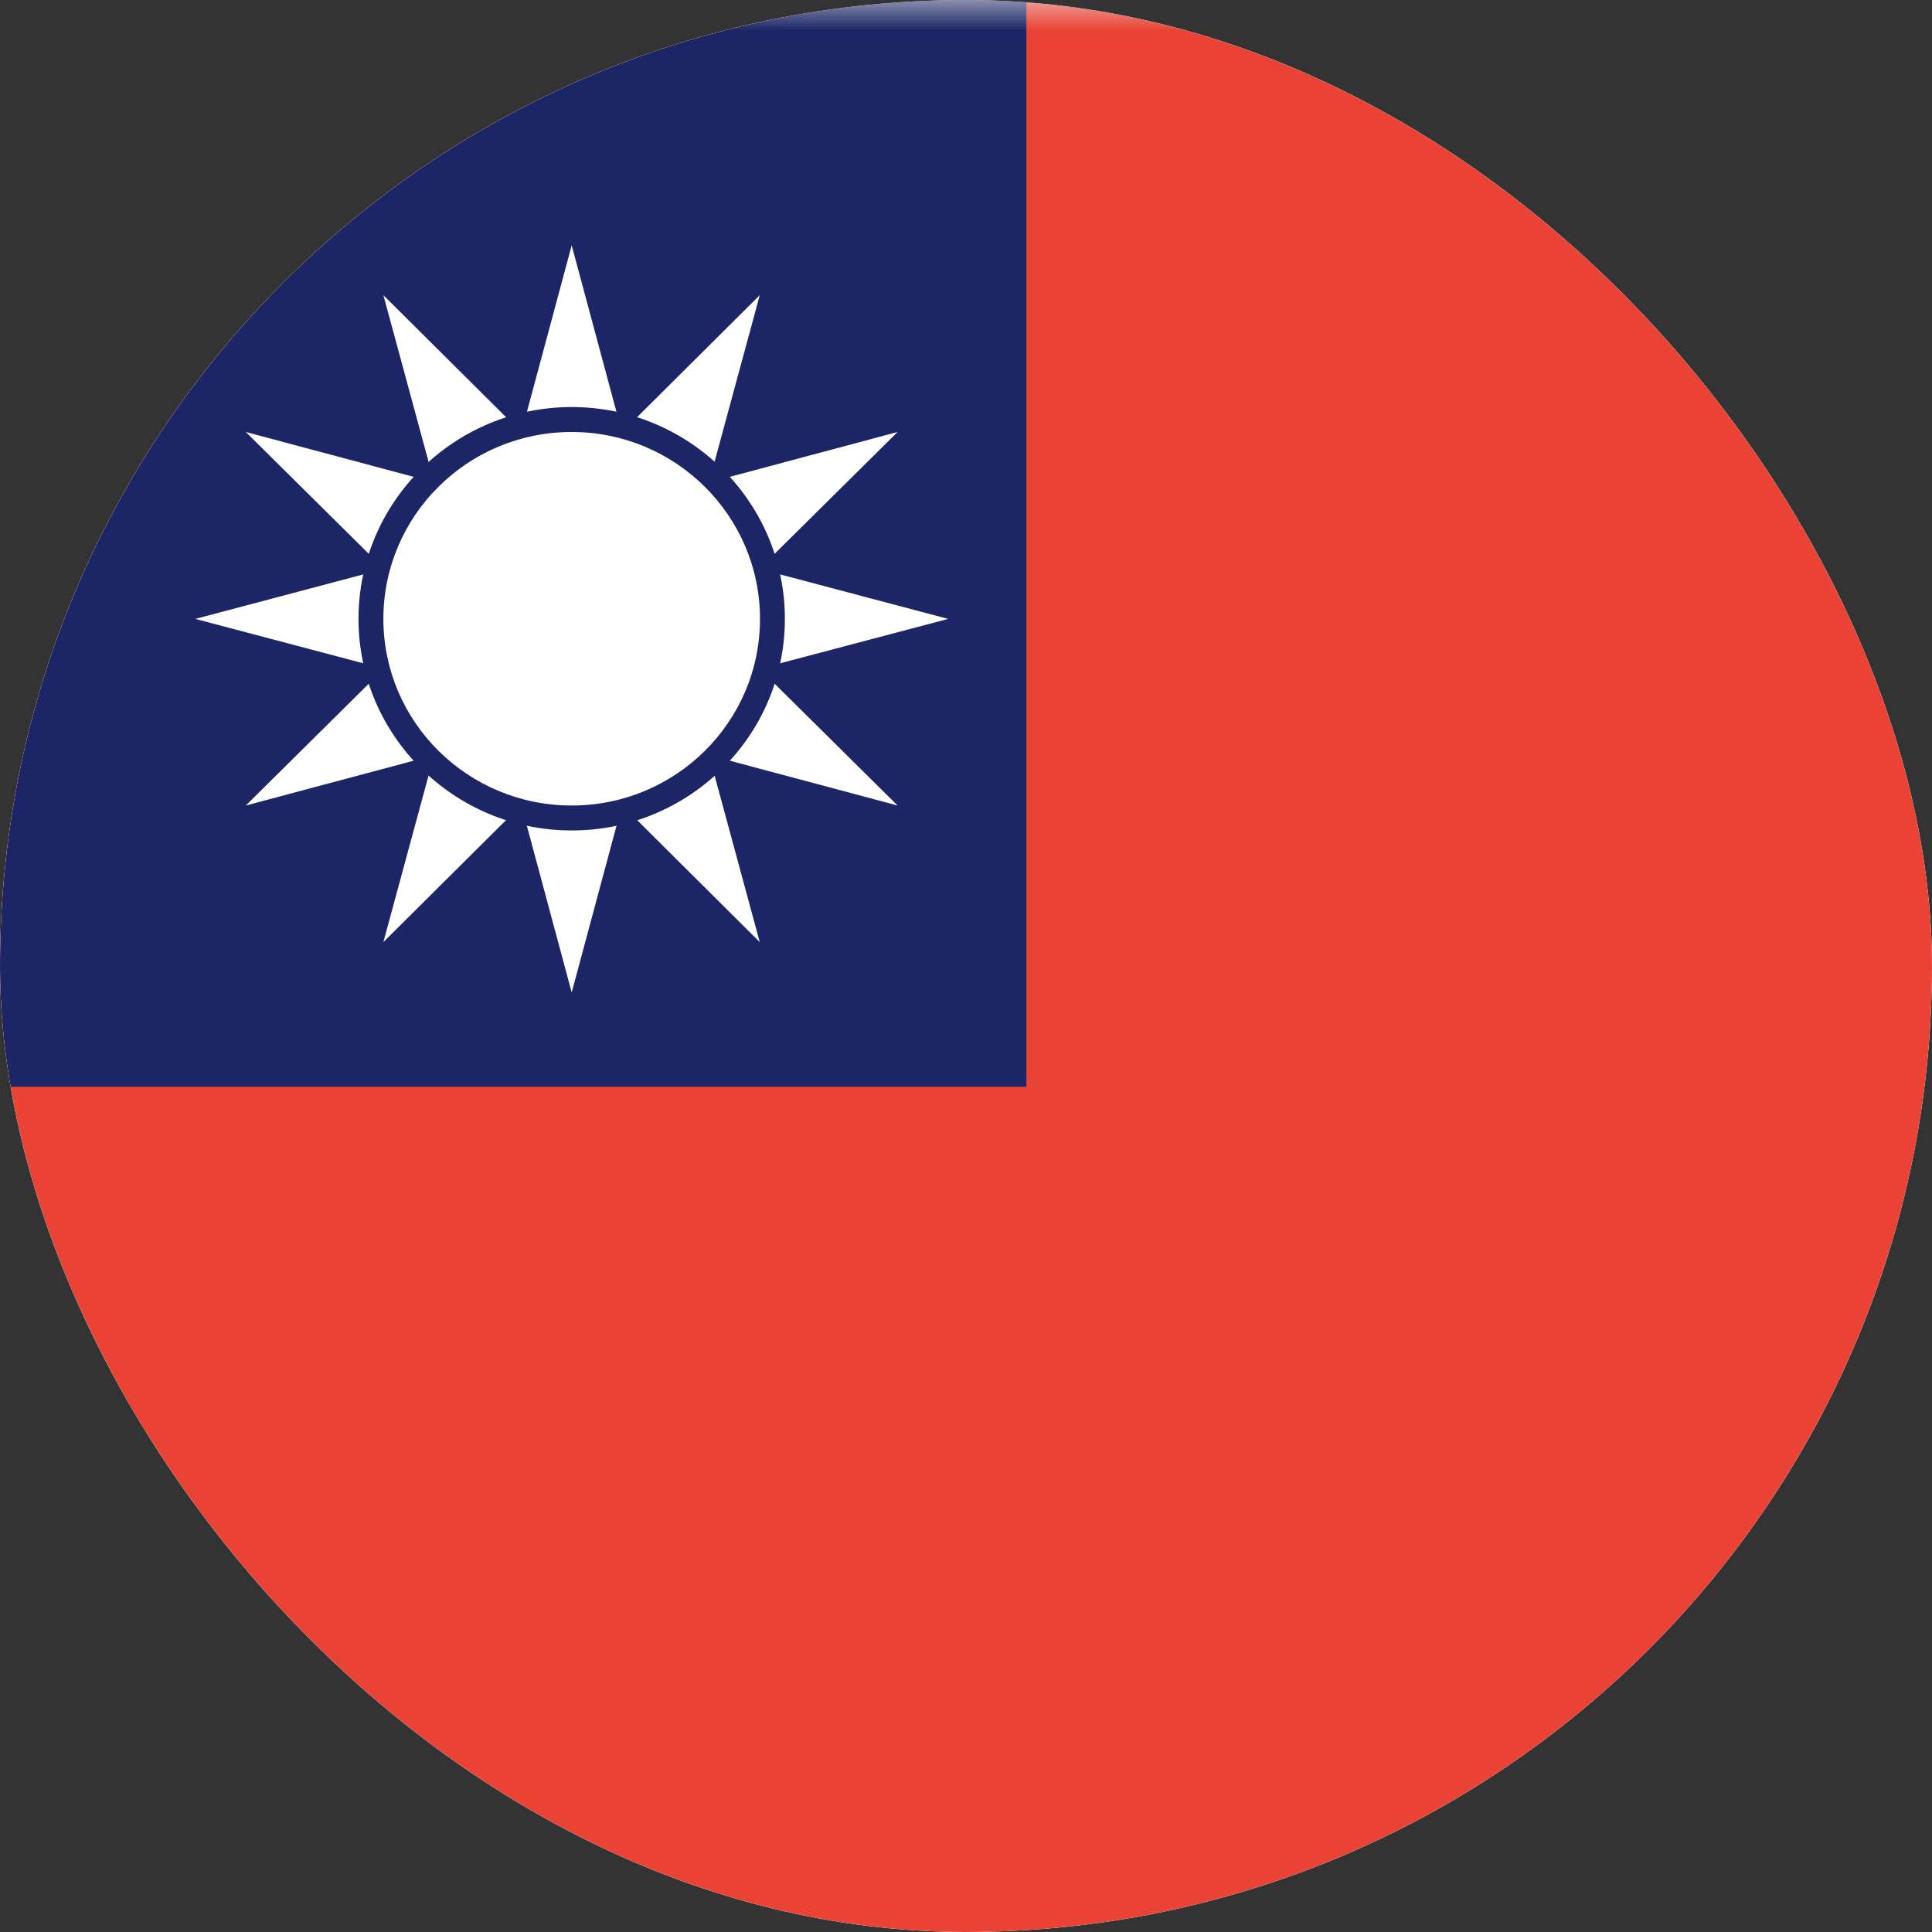 <svg width="32" height="32" viewBox="0 0 32 32" fill="none" xmlns="http://www.w3.org/2000/svg">
<rect x="0" y="0" width="32" height="32" fill="#333333" stroke="none"/>
<g clip-path="url(#clip0_4001_445)">
<rect width="32" height="32" rx="16" fill="#F4F4F4"/>
<g clip-path="url(#clip1_4001_445)">
<mask id="mask0_4001_445" style="mask-type:luminance" maskUnits="userSpaceOnUse" x="-4" y="0" width="57" height="33">
<path d="M53 0H-4V33H53V0Z" fill="white"/>
</mask>
<g mask="url(#mask0_4001_445)">
<path d="M53 0H-4V33H53V0Z" fill="#EA4335"/>
<path d="M17 -2H-10V18H17V-2Z" fill="#1C2666"/>
<path d="M11.133 10.251L9.469 16.438L7.805 10.251L9.469 4.064M9.469 11.898L15.704 10.251L9.469 8.6L3.235 10.251" fill="white"/>
<path d="M10.907 11.072L6.35 15.604L8.027 9.421L12.584 4.889M8.637 11.678L14.867 13.342L10.301 8.82L4.071 7.155" fill="white"/>
<path d="M10.301 11.678L4.071 13.342L8.637 8.82L14.867 7.155M8.027 11.072L12.584 15.604L10.907 9.421L6.35 4.889" fill="white"/>
<mask id="mask1_4001_445" style="mask-type:luminance" maskUnits="userSpaceOnUse" x="-3" y="2" width="57" height="33">
<path d="M54 2H-3V35H54V2Z" fill="white"/>
</mask>
<g mask="url(#mask1_4001_445)">
<path d="M9.469 6.742C11.42 6.742 13 8.315 13 10.251C13 12.188 11.416 13.755 9.469 13.755C7.522 13.755 5.938 12.183 5.938 10.251C5.938 8.319 7.518 6.742 9.469 6.742Z" fill="#1C2666"/>
<path d="M9.469 7.155C11.19 7.155 12.588 8.543 12.588 10.251C12.588 11.959 11.19 13.342 9.469 13.342C7.748 13.342 6.35 11.959 6.35 10.251C6.35 8.543 7.743 7.155 9.469 7.155Z" fill="white"/>
</g>
</g>
</g>
</g>
<defs>
<clipPath id="clip0_4001_445">
<rect width="32" height="32" rx="16" fill="white"/>
</clipPath>
<clipPath id="clip1_4001_445">
<rect width="57" height="33" fill="white" transform="translate(-4)"/>
</clipPath>
</defs>
</svg>

